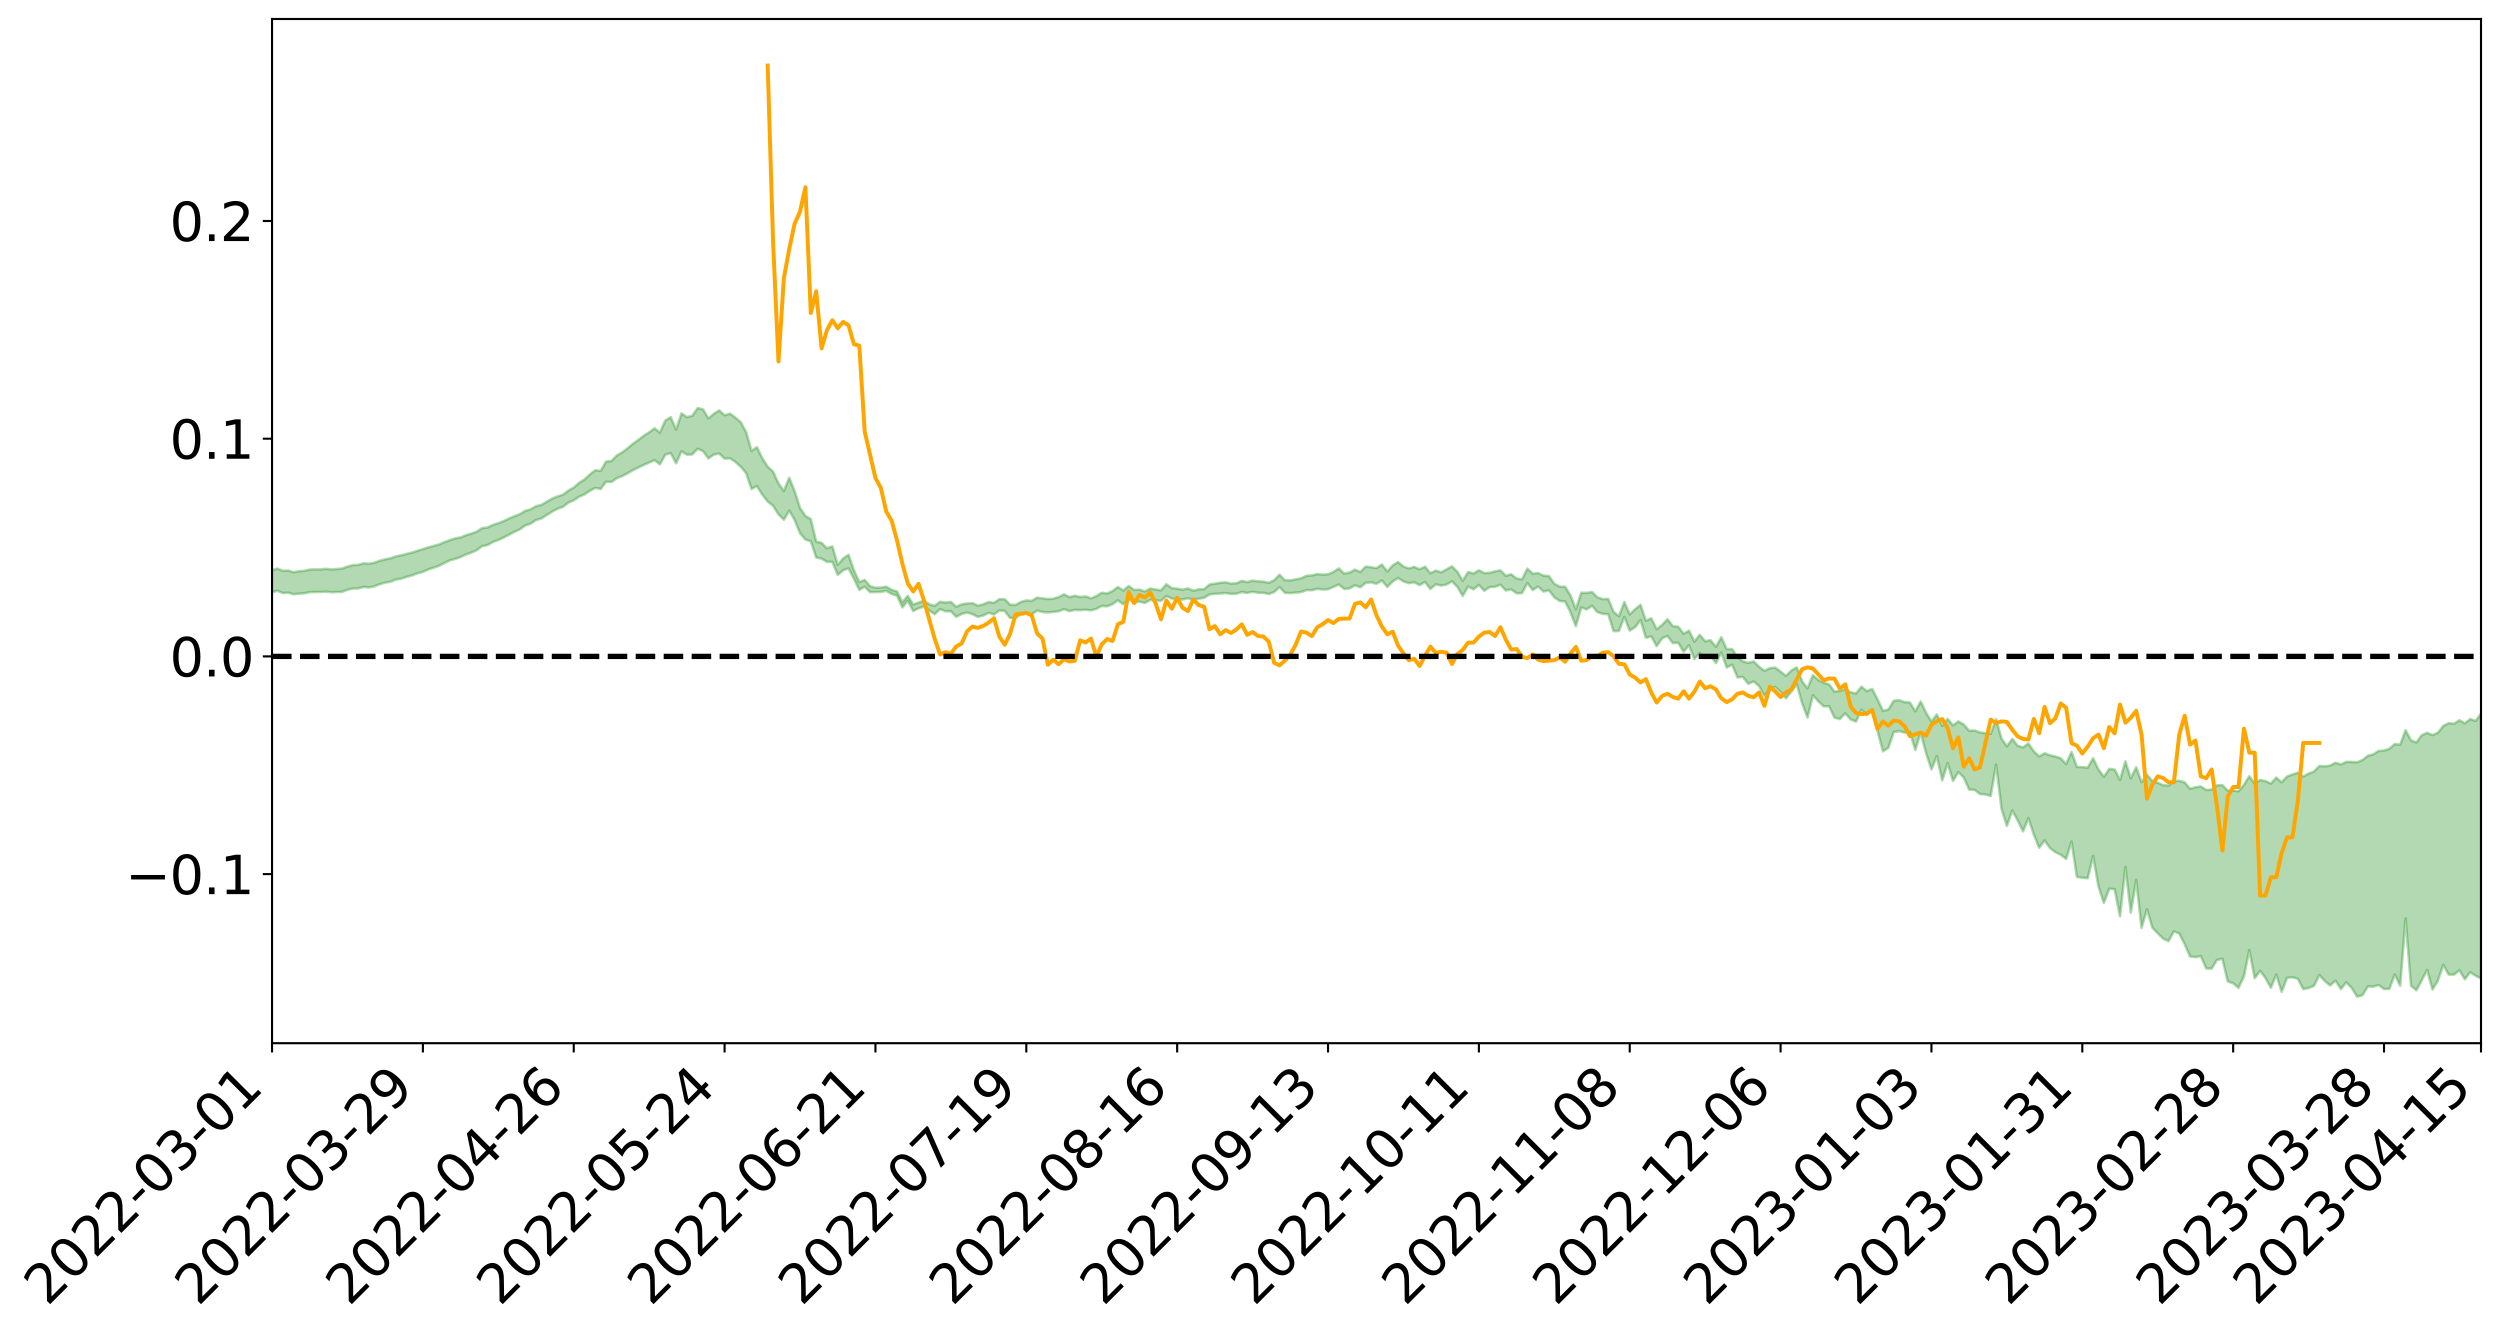 <?xml version="1.0" encoding="utf-8" standalone="no"?>
<!DOCTYPE svg PUBLIC "-//W3C//DTD SVG 1.1//EN"
  "http://www.w3.org/Graphics/SVG/1.1/DTD/svg11.dtd">
<svg xmlns:xlink="http://www.w3.org/1999/xlink" width="947.275pt" height="505.355pt" viewBox="0 0 947.275 505.355" xmlns="http://www.w3.org/2000/svg" version="1.1">
 <defs>
  <style type="text/css">*{stroke-linejoin: round; stroke-linecap: butt}</style>
 </defs>
 <g id="figure_1">
  <g id="patch_1">
   <path d="M 0 505.355 
L 947.275 505.355 
L 947.275 -0 
L 0 -0 
z
" style="fill: #ffffff"/>
  </g>
  <g id="axes_1">
   <g id="patch_2">
    <path d="M 103.075 395.28 
L 940.075 395.28 
L 940.075 7.2 
L 103.075 7.2 
z
" style="fill: #ffffff"/>
   </g>
   <g id="PolyCollection_1">
    <path d="M -393.001 248.666 
L -393.001 248.676 
L -390.959 248.621 
L -388.918 248.574 
L -386.876 248.513 
L -384.835 248.474 
L -382.793 248.429 
L -380.752 248.377 
L -378.711 248.327 
L -376.669 248.279 
L -374.628 248.238 
L -372.586 248.189 
L -370.545 248.139 
L -368.503 248.09 
L -366.462 248.029 
L -364.42 247.98 
L -362.379 247.921 
L -360.337 247.871 
L -358.296 247.803 
L -356.254 247.747 
L -354.213 247.694 
L -352.172 247.631 
L -350.13 247.569 
L -348.089 247.508 
L -346.047 247.435 
L -344.006 247.372 
L -341.964 247.297 
L -339.923 247.222 
L -337.881 247.138 
L -335.84 247.052 
L -333.798 246.968 
L -331.757 246.871 
L -329.715 246.761 
L -327.674 246.663 
L -325.632 246.552 
L -323.591 246.425 
L -321.55 246.307 
L -319.508 246.169 
L -317.467 246.028 
L -315.425 245.884 
L -313.384 245.731 
L -311.342 245.561 
L -309.301 245.381 
L -307.259 245.189 
L -305.218 245.005 
L -303.176 244.788 
L -301.135 244.583 
L -299.093 244.364 
L -297.052 244.144 
L -295.011 243.908 
L -292.969 243.651 
L -290.928 243.415 
L -288.886 243.151 
L -286.845 242.878 
L -284.803 242.611 
L -282.762 242.347 
L -280.72 242.06 
L -278.679 241.77 
L -276.637 241.481 
L -274.596 241.18 
L -272.554 240.875 
L -270.513 240.572 
L -268.472 240.257 
L -266.43 239.942 
L -264.389 239.633 
L -262.347 239.31 
L -260.306 238.964 
L -258.264 238.629 
L -256.223 238.295 
L -254.181 237.966 
L -252.14 237.624 
L -250.098 237.289 
L -248.057 236.949 
L -246.015 236.643 
L -243.974 236.28 
L -241.932 235.967 
L -239.891 235.623 
L -237.85 235.296 
L -235.808 234.951 
L -233.767 234.649 
L -231.725 234.299 
L -229.684 233.971 
L -227.642 233.662 
L -225.601 233.331 
L -223.559 233.019 
L -221.518 232.692 
L -219.476 232.358 
L -217.435 232.04 
L -215.393 231.731 
L -213.352 231.398 
L -211.311 231.077 
L -209.269 230.75 
L -207.228 230.433 
L -205.186 230.123 
L -203.145 229.804 
L -201.103 229.482 
L -199.062 229.193 
L -197.02 228.864 
L -194.979 228.549 
L -192.937 228.239 
L -190.896 227.929 
L -188.854 227.619 
L -186.813 227.305 
L -184.772 227.005 
L -182.73 226.693 
L -180.689 226.373 
L -178.647 226.049 
L -176.606 225.721 
L -174.564 225.415 
L -172.523 225.077 
L -170.481 224.716 
L -168.44 224.378 
L -166.398 224.021 
L -164.357 223.658 
L -162.315 223.275 
L -160.274 222.885 
L -158.232 222.523 
L -156.191 222.109 
L -154.15 221.716 
L -152.108 221.293 
L -150.067 220.905 
L -148.025 220.449 
L -145.984 220.001 
L -143.942 219.566 
L -141.901 219.124 
L -139.859 218.668 
L -137.818 218.191 
L -135.776 217.745 
L -133.735 217.233 
L -131.693 216.784 
L -129.652 216.257 
L -127.611 215.747 
L -125.569 215.249 
L -123.528 214.772 
L -121.486 214.214 
L -119.445 213.711 
L -117.403 213.07 
L -115.362 212.52 
L -113.32 212.007 
L -111.279 211.428 
L -109.237 210.834 
L -107.196 210.149 
L -105.154 209.508 
L -103.113 208.974 
L -101.072 208.125 
L -99.03 207.445 
L -96.989 206.751 
L -94.947 206.03 
L -92.906 205.209 
L -90.864 204.438 
L -88.823 203.858 
L -86.781 203.118 
L -84.74 201.897 
L -82.698 200.872 
L -80.657 200.118 
L -78.615 199.071 
L -76.574 198.204 
L -74.532 197.451 
L -72.491 196.303 
L -70.45 194.997 
L -68.408 194.107 
L -66.367 193.541 
L -64.325 192.451 
L -62.284 191.969 
L -60.242 191.353 
L -58.201 190.252 
L -56.159 190.358 
L -54.118 190.831 
L -52.076 191.813 
L -50.035 190.741 
L -47.993 192.905 
L -45.952 193.394 
L -43.911 190.503 
L -41.869 191.332 
L -39.828 192.621 
L -37.786 191.867 
L -35.745 191.714 
L -33.703 197.224 
L -31.662 205.048 
L -29.62 208.934 
L -27.579 200.422 
L -25.537 204.776 
L -23.496 210.479 
L -21.454 210.124 
L -19.413 221.742 
L -17.372 220.119 
L -15.33 216.523 
L -13.289 207.664 
L -11.247 215.933 
L -9.206 220.89 
L -7.164 218.769 
L -5.123 220.035 
L -3.081 224.708 
L -1.04 224.039 
L 1.002 219.938 
L 3.043 225 
L 5.085 225.968 
L 7.126 224.101 
L 9.168 227.296 
L 11.209 228.435 
L 13.25 228.071 
L 15.292 227.043 
L 17.333 228.062 
L 19.375 226.93 
L 21.416 226.979 
L 23.458 227.949 
L 25.499 226.954 
L 27.541 227.412 
L 29.582 227.404 
L 31.624 226.596 
L 33.665 226.847 
L 35.707 225.702 
L 37.748 225.747 
L 39.789 226.032 
L 41.831 226.03 
L 43.872 225.47 
L 45.914 224.99 
L 47.955 224.864 
L 49.997 224.344 
L 52.038 224.26 
L 54.08 224.166 
L 56.121 223.393 
L 58.163 223.774 
L 60.204 223.281 
L 62.246 223.087 
L 64.287 223.137 
L 66.328 222.675 
L 68.37 222.597 
L 70.411 222.827 
L 72.453 223.177 
L 74.494 222.431 
L 76.536 222.374 
L 78.577 222.191 
L 80.619 223.72 
L 82.66 223.876 
L 84.702 224.565 
L 86.743 223.348 
L 88.785 222.648 
L 90.826 223.054 
L 92.868 224.15 
L 94.909 224.482 
L 96.95 223.011 
L 98.992 224.584 
L 101.033 224.436 
L 103.075 224.415 
L 105.116 223.867 
L 107.158 224.707 
L 109.199 224.572 
L 111.241 225.169 
L 113.282 224.936 
L 115.324 224.814 
L 117.365 224.385 
L 119.407 224.328 
L 121.448 224.308 
L 123.489 224.183 
L 125.531 224.401 
L 127.572 224.336 
L 129.614 224.254 
L 131.655 223.495 
L 133.697 222.998 
L 135.738 222.968 
L 137.78 222.404 
L 139.821 222.586 
L 141.863 222.167 
L 143.904 221.375 
L 145.946 220.779 
L 147.987 220.428 
L 150.028 219.601 
L 152.07 219.255 
L 154.111 218.578 
L 156.153 218.031 
L 158.194 217.245 
L 160.236 216.669 
L 162.277 215.749 
L 164.319 215.114 
L 166.36 214.398 
L 168.402 213.31 
L 170.443 212.33 
L 172.485 211.775 
L 174.526 211.069 
L 176.568 210.081 
L 178.609 209.398 
L 180.65 208.47 
L 182.692 206.941 
L 184.733 206.546 
L 186.775 205.367 
L 188.816 204.595 
L 190.858 203.666 
L 192.899 202.603 
L 194.941 201.509 
L 196.982 200.562 
L 199.024 199.112 
L 201.065 198.416 
L 203.107 197.058 
L 205.148 196.446 
L 207.189 195.124 
L 209.231 193.867 
L 211.272 192.781 
L 213.314 192.037 
L 215.355 190.449 
L 217.397 189.564 
L 219.438 188.217 
L 221.48 187.305 
L 223.521 185.971 
L 225.563 184.877 
L 227.604 185.271 
L 229.646 182.535 
L 231.687 182.613 
L 233.728 181.182 
L 235.77 180.377 
L 237.811 179.317 
L 239.853 178.143 
L 241.894 177.128 
L 243.936 176.16 
L 245.977 175.271 
L 248.019 174.367 
L 250.06 175.939 
L 252.102 172.264 
L 254.143 171.702 
L 256.185 175.528 
L 258.226 171.024 
L 260.268 172.274 
L 262.309 172.179 
L 264.35 170.033 
L 266.392 170.943 
L 268.433 173.723 
L 270.475 172.251 
L 272.516 171.86 
L 274.558 173.793 
L 276.599 173.648 
L 278.641 175.008 
L 280.682 176.856 
L 282.724 179.296 
L 284.765 185.287 
L 286.807 184.185 
L 288.848 187.427 
L 290.889 190.018 
L 292.931 191.645 
L 294.972 194.917 
L 297.014 196.921 
L 299.055 193.485 
L 301.097 197.042 
L 303.138 202.033 
L 305.18 204.456 
L 307.221 205.088 
L 309.263 211.234 
L 311.304 211.665 
L 313.346 212.912 
L 315.387 212.896 
L 317.428 217.832 
L 319.47 216.088 
L 321.511 215.367 
L 323.553 219.24 
L 325.594 223.506 
L 327.636 222.316 
L 329.677 224.369 
L 331.719 224.355 
L 333.76 224.269 
L 335.802 223.892 
L 337.843 225.029 
L 339.885 225.707 
L 341.926 230.136 
L 343.968 227.667 
L 346.009 231.517 
L 348.05 230.501 
L 350.092 229.855 
L 352.133 231.371 
L 354.175 232.704 
L 356.216 230.796 
L 358.258 231.62 
L 360.299 231.618 
L 362.341 233.733 
L 364.382 232.63 
L 366.424 232.099 
L 368.465 232.714 
L 370.507 233.738 
L 372.548 233.241 
L 374.589 232.216 
L 376.631 232.831 
L 378.672 231.309 
L 380.714 231.521 
L 382.755 234.175 
L 384.797 234.123 
L 386.838 232.778 
L 388.88 232.519 
L 390.921 232.808 
L 392.963 231.379 
L 395.004 231.89 
L 397.046 232.045 
L 399.087 231.87 
L 401.128 231.62 
L 403.17 230.816 
L 405.211 231.571 
L 407.253 231.117 
L 409.294 231.183 
L 411.336 231.053 
L 413.377 231.263 
L 415.419 230.731 
L 417.46 229.601 
L 419.502 229.761 
L 421.543 228.941 
L 423.585 227.473 
L 425.626 228.966 
L 427.668 227.062 
L 429.709 228.155 
L 431.75 227.986 
L 433.792 228.474 
L 435.833 227.333 
L 437.875 227.491 
L 439.916 227.672 
L 441.958 225.864 
L 443.999 226.817 
L 446.041 226.898 
L 448.082 227.195 
L 450.124 226.682 
L 452.165 227.295 
L 454.207 226.842 
L 456.248 226.513 
L 458.289 225.263 
L 460.331 225 
L 462.372 224.885 
L 464.414 224.716 
L 466.455 225.039 
L 468.497 224.964 
L 470.538 224.321 
L 472.58 224.667 
L 474.621 224.217 
L 476.663 224.591 
L 478.704 224.626 
L 480.746 225.075 
L 482.787 224.343 
L 484.828 222.475 
L 486.87 224.63 
L 488.911 224.742 
L 490.953 224.543 
L 492.994 224.362 
L 495.036 223.596 
L 497.077 223.654 
L 499.119 223.129 
L 501.16 223.377 
L 503.202 223.287 
L 505.243 222.406 
L 507.285 221.477 
L 509.326 223.178 
L 511.368 222.939 
L 513.409 221.777 
L 515.45 222.52 
L 517.492 220.855 
L 519.533 220.664 
L 521.575 221.207 
L 523.616 219.951 
L 525.658 222.378 
L 527.699 220.318 
L 529.741 219.014 
L 531.782 220.313 
L 533.824 220.968 
L 535.865 220.648 
L 537.907 221.715 
L 539.948 220.55 
L 541.989 223.17 
L 544.031 221.409 
L 546.072 221.873 
L 548.114 221.494 
L 550.155 220.26 
L 552.197 222.349 
L 554.238 225.805 
L 556.28 222.259 
L 558.321 223.319 
L 560.363 221.65 
L 562.404 223.851 
L 564.446 222.48 
L 566.487 222.33 
L 568.528 221.557 
L 570.57 223.742 
L 572.611 223.332 
L 574.653 224.809 
L 576.694 224.764 
L 578.736 220.962 
L 580.777 223.568 
L 582.819 222.242 
L 584.86 224.152 
L 586.902 223.681 
L 588.943 226.311 
L 590.985 227.722 
L 593.026 227.913 
L 595.068 231.926 
L 597.109 237.26 
L 599.15 230.148 
L 601.192 230.908 
L 603.233 229.532 
L 605.275 231.952 
L 607.316 232.613 
L 609.358 232.698 
L 611.399 239.145 
L 613.441 239.048 
L 615.482 233.78 
L 617.524 238.927 
L 619.565 237.65 
L 621.607 234.961 
L 623.648 241.633 
L 625.689 241.142 
L 627.731 244.834 
L 629.772 241.869 
L 631.814 240.978 
L 633.855 243.672 
L 635.897 243.55 
L 637.938 246.959 
L 639.98 244.522 
L 642.021 249.693 
L 644.063 247.413 
L 646.104 249.356 
L 648.146 248.609 
L 650.187 251.225 
L 652.228 247.234 
L 654.27 252.922 
L 656.311 251.884 
L 658.353 256.661 
L 660.394 256.507 
L 662.436 259.118 
L 664.477 258.196 
L 666.519 259.938 
L 668.56 263.724 
L 670.602 261.018 
L 672.643 260.29 
L 674.685 262.184 
L 676.726 264.564 
L 678.768 262.059 
L 680.809 259.209 
L 682.85 266.443 
L 684.892 271.859 
L 686.933 263.42 
L 688.975 265.734 
L 691.016 267.66 
L 693.058 267.616 
L 695.099 271.927 
L 697.141 272.444 
L 699.182 270.299 
L 701.224 272.593 
L 703.265 273.413 
L 705.307 268.957 
L 707.348 270.854 
L 709.389 269.057 
L 711.431 277.003 
L 713.472 284.662 
L 715.514 283.384 
L 717.555 277.389 
L 719.597 277.017 
L 721.638 277.602 
L 723.68 277.376 
L 725.721 284.165 
L 727.763 277.609 
L 729.804 285.336 
L 731.846 291.549 
L 733.887 286.488 
L 735.928 295.707 
L 737.97 289.162 
L 740.011 295.886 
L 742.053 292.571 
L 744.094 294.579 
L 746.136 299.19 
L 748.177 299.266 
L 750.219 300.874 
L 752.26 301.017 
L 754.302 301.592 
L 756.343 289.741 
L 758.385 306.395 
L 760.426 312.913 
L 762.468 307.159 
L 764.509 310.832 
L 766.55 314.982 
L 768.592 310.007 
L 770.633 316.249 
L 772.675 321.213 
L 774.716 318.483 
L 776.758 321.344 
L 778.799 322.881 
L 780.841 323.868 
L 782.882 325.453 
L 784.924 318.88 
L 786.965 332.281 
L 789.007 332.595 
L 791.048 332.769 
L 793.089 324.391 
L 795.131 335.884 
L 797.172 342.116 
L 799.214 336.758 
L 801.255 336.932 
L 803.297 347.24 
L 805.338 328.523 
L 807.38 345.798 
L 809.421 333.477 
L 811.463 351.611 
L 813.504 344.536 
L 815.546 351.522 
L 817.587 353.629 
L 819.628 355.654 
L 821.67 356.607 
L 823.711 352.921 
L 825.753 353.728 
L 827.794 357.759 
L 829.836 362.396 
L 831.877 362.679 
L 833.919 362.28 
L 835.96 366.964 
L 838.002 367.005 
L 840.043 363.724 
L 842.085 363.318 
L 844.126 371.856 
L 846.168 372.564 
L 848.209 374.291 
L 850.25 369.978 
L 852.292 359.973 
L 854.333 370.66 
L 856.375 367.872 
L 858.416 370.598 
L 860.458 374.285 
L 862.499 369.305 
L 864.541 375.835 
L 866.582 370.496 
L 868.624 370.31 
L 870.665 370.875 
L 872.707 374.783 
L 874.748 374.373 
L 876.789 373.563 
L 878.831 369.447 
L 880.872 371.714 
L 882.914 373.408 
L 884.955 371.595 
L 886.997 374.763 
L 889.038 372.235 
L 891.08 374.306 
L 893.121 377.64 
L 895.163 377.111 
L 897.204 373.777 
L 899.246 373.86 
L 901.287 373.245 
L 903.328 374.758 
L 905.37 374.698 
L 907.411 369.241 
L 909.453 373.522 
L 911.494 348.028 
L 913.536 373.511 
L 915.577 375.209 
L 917.619 371.445 
L 919.66 367.533 
L 921.702 374.949 
L 923.743 371.548 
L 925.785 365.635 
L 927.826 369.276 
L 929.868 369.294 
L 931.909 367.629 
L 933.95 371.077 
L 935.992 368.375 
L 938.033 369.747 
L 940.075 370.717 
L 940.075 270.365 
L 940.075 270.365 
L 938.033 273.177 
L 935.992 272.438 
L 933.95 274.106 
L 931.909 272.911 
L 929.868 274.223 
L 927.826 274.039 
L 925.785 275.078 
L 923.743 277.655 
L 921.702 278.513 
L 919.66 277.677 
L 917.619 278.574 
L 915.577 281.356 
L 913.536 280.497 
L 911.494 276.679 
L 909.453 282.162 
L 907.411 281.924 
L 905.37 283.7 
L 903.328 284.387 
L 901.287 284.534 
L 899.246 285.836 
L 897.204 286.387 
L 895.163 287.991 
L 893.121 288.822 
L 891.08 288.711 
L 889.038 288.662 
L 886.997 289.667 
L 884.955 289.011 
L 882.914 290.084 
L 880.872 290.391 
L 878.831 290.235 
L 876.789 292.331 
L 874.748 293.128 
L 872.707 294.247 
L 870.665 292.798 
L 868.624 293.462 
L 866.582 294.239 
L 864.541 296.413 
L 862.499 294.629 
L 860.458 296.899 
L 858.416 295.974 
L 856.375 295.538 
L 854.333 296.955 
L 852.292 294.127 
L 850.25 297.423 
L 848.209 299.783 
L 846.168 299.581 
L 844.126 299.594 
L 842.085 297.506 
L 840.043 297.583 
L 838.002 299.152 
L 835.96 299.332 
L 833.919 298.002 
L 831.877 298.323 
L 829.836 298.896 
L 827.794 296.477 
L 825.753 295.85 
L 823.711 295.976 
L 821.67 297.675 
L 819.628 297.512 
L 817.587 296.581 
L 815.546 295.931 
L 813.504 293.567 
L 811.463 296.367 
L 809.421 290.736 
L 807.38 294.93 
L 805.338 288.471 
L 803.297 295.525 
L 801.255 291.603 
L 799.214 291.345 
L 797.172 294.337 
L 795.131 291.573 
L 793.089 287.299 
L 791.048 290.874 
L 789.007 290.672 
L 786.965 290.607 
L 784.924 284.949 
L 782.882 289.53 
L 780.841 287.346 
L 778.799 286.645 
L 776.758 286.208 
L 774.716 285.431 
L 772.675 286.626 
L 770.633 284.678 
L 768.592 281.725 
L 766.55 283.177 
L 764.509 282.586 
L 762.468 279.986 
L 760.426 282.809 
L 758.385 279.831 
L 756.343 272.549 
L 754.302 278.051 
L 752.26 277.799 
L 750.219 277.54 
L 748.177 276.785 
L 746.136 276.884 
L 744.094 274.561 
L 742.053 273.35 
L 740.011 274.831 
L 737.97 272.414 
L 735.928 275.03 
L 733.887 270.707 
L 731.846 273.424 
L 729.804 270.037 
L 727.763 265.794 
L 725.721 269.535 
L 723.68 266.179 
L 721.638 266.047 
L 719.597 265.318 
L 717.555 265.557 
L 715.514 268.845 
L 713.472 269.342 
L 711.431 265.019 
L 709.389 261.064 
L 707.348 261.843 
L 705.307 260.179 
L 703.265 262.766 
L 701.224 262.297 
L 699.182 261.059 
L 697.141 261.821 
L 695.099 262.035 
L 693.058 259.332 
L 691.016 258.682 
L 688.975 257.662 
L 686.933 255.819 
L 684.892 260.807 
L 682.85 258.192 
L 680.809 252.905 
L 678.768 254.071 
L 676.726 256.097 
L 674.685 254.494 
L 672.643 252.966 
L 670.602 253.16 
L 668.56 254.215 
L 666.519 252.634 
L 664.477 250.618 
L 662.436 251.158 
L 660.394 250.597 
L 658.353 249.081 
L 656.311 245.946 
L 654.27 245.98 
L 652.228 241.463 
L 650.187 245.085 
L 648.146 242.598 
L 646.104 242.973 
L 644.063 240.529 
L 642.021 243.13 
L 639.98 238.972 
L 637.938 240.133 
L 635.897 237.477 
L 633.855 237.246 
L 631.814 234.642 
L 629.772 236.795 
L 627.731 238.407 
L 625.689 234.299 
L 623.648 235.183 
L 621.607 229.195 
L 619.565 230.833 
L 617.524 232.809 
L 615.482 228.127 
L 613.441 233.488 
L 611.399 231.853 
L 609.358 226.921 
L 607.316 227.035 
L 605.275 226.345 
L 603.233 224.313 
L 601.192 224.66 
L 599.15 224.585 
L 597.109 230.886 
L 595.068 225.616 
L 593.026 222.341 
L 590.985 222.289 
L 588.943 221.181 
L 586.902 218.28 
L 584.86 218.119 
L 582.819 217.151 
L 580.777 217.399 
L 578.736 215.468 
L 576.694 219.535 
L 574.653 219.191 
L 572.611 217.618 
L 570.57 218.178 
L 568.528 216.118 
L 566.487 216.495 
L 564.446 217.064 
L 562.404 217.145 
L 560.363 216.078 
L 558.321 217.306 
L 556.28 216.763 
L 554.238 220.077 
L 552.197 216.663 
L 550.155 214.601 
L 548.114 215.734 
L 546.072 216.855 
L 544.031 216.202 
L 541.989 217.227 
L 539.948 214.716 
L 537.907 215.705 
L 535.865 214.801 
L 533.824 215.393 
L 531.782 214.67 
L 529.741 212.985 
L 527.699 214.238 
L 525.658 216.546 
L 523.616 213.897 
L 521.575 215.292 
L 519.533 214.931 
L 517.492 214.689 
L 515.45 216.723 
L 513.409 215.852 
L 511.368 216.975 
L 509.326 217.327 
L 507.285 215.396 
L 505.243 216.719 
L 503.202 217.622 
L 501.16 217.732 
L 499.119 217.55 
L 497.077 218.038 
L 495.036 218.183 
L 492.994 219.133 
L 490.953 219.54 
L 488.911 219.919 
L 486.87 219.85 
L 484.828 217.761 
L 482.787 219.855 
L 480.746 220.842 
L 478.704 220.408 
L 476.663 220.282 
L 474.621 219.995 
L 472.58 220.577 
L 470.538 220.11 
L 468.497 221.003 
L 466.455 221.139 
L 464.414 220.648 
L 462.372 220.839 
L 460.331 221.162 
L 458.289 221.503 
L 456.248 223.22 
L 454.207 223.328 
L 452.165 223.845 
L 450.124 222.936 
L 448.082 223.432 
L 446.041 223.052 
L 443.999 222.859 
L 441.958 221.386 
L 439.916 223.662 
L 437.875 223.381 
L 435.833 223.011 
L 433.792 224.107 
L 431.75 223.429 
L 429.709 223.513 
L 427.668 222.04 
L 425.626 223.74 
L 423.585 222.416 
L 421.543 223.964 
L 419.502 224.862 
L 417.46 224.614 
L 415.419 225.885 
L 413.377 226.724 
L 411.336 225.988 
L 409.294 226.2 
L 407.253 225.74 
L 405.211 226.272 
L 403.17 225.203 
L 401.128 226.261 
L 399.087 226.869 
L 397.046 226.959 
L 395.004 226.738 
L 392.963 226.452 
L 390.921 227.692 
L 388.88 227.511 
L 386.838 228.081 
L 384.797 229.202 
L 382.755 229.166 
L 380.714 227.066 
L 378.672 227.024 
L 376.631 228.414 
L 374.589 228.144 
L 372.548 228.992 
L 370.507 229.476 
L 368.465 228.533 
L 366.424 228.678 
L 364.382 229.002 
L 362.341 229.913 
L 360.299 228.075 
L 358.258 228.346 
L 356.216 228.003 
L 354.175 229.542 
L 352.133 228.998 
L 350.092 227.641 
L 348.05 228.33 
L 346.009 229.062 
L 343.968 225.75 
L 341.926 228.196 
L 339.885 224.104 
L 337.843 223.496 
L 335.802 222.296 
L 333.76 222.655 
L 331.719 222.683 
L 329.677 222.105 
L 327.636 219.741 
L 325.594 220.558 
L 323.553 216.076 
L 321.511 210.21 
L 319.47 211.631 
L 317.428 214.054 
L 315.387 207.052 
L 313.346 207.73 
L 311.304 205.71 
L 309.263 205.185 
L 307.221 196.722 
L 305.18 195.499 
L 303.138 192.502 
L 301.097 186.119 
L 299.055 181.013 
L 297.014 186.028 
L 294.972 183.163 
L 292.931 178.717 
L 290.889 176.828 
L 288.848 173.642 
L 286.807 169.422 
L 284.765 170.874 
L 282.724 163.78 
L 280.682 159.994 
L 278.641 158.23 
L 276.599 156.741 
L 274.558 157.339 
L 272.516 155.509 
L 270.475 156.799 
L 268.433 158.542 
L 266.392 155.121 
L 264.35 154.628 
L 262.309 157.547 
L 260.268 158.044 
L 258.226 156.627 
L 256.185 162.794 
L 254.143 158.064 
L 252.102 159.335 
L 250.06 163.942 
L 248.019 162.3 
L 245.977 163.8 
L 243.936 165.103 
L 241.894 166.679 
L 239.853 168.151 
L 237.811 169.851 
L 235.77 171.392 
L 233.728 172.578 
L 231.687 174.67 
L 229.646 174.886 
L 227.604 178.433 
L 225.563 178.197 
L 223.521 179.765 
L 221.48 181.656 
L 219.438 182.957 
L 217.397 184.742 
L 215.355 185.893 
L 213.314 187.458 
L 211.272 188.061 
L 209.231 188.946 
L 207.189 190.103 
L 205.148 191.305 
L 203.107 191.81 
L 201.065 192.968 
L 199.024 193.578 
L 196.982 194.802 
L 194.941 195.632 
L 192.899 196.464 
L 190.858 197.451 
L 188.816 198.274 
L 186.775 198.899 
L 184.733 199.872 
L 182.692 200.11 
L 180.65 201.447 
L 178.609 202.192 
L 176.568 202.793 
L 174.526 203.646 
L 172.485 203.979 
L 170.443 204.687 
L 168.402 205.428 
L 166.36 206.301 
L 164.319 206.861 
L 162.277 207.415 
L 160.236 208.066 
L 158.194 208.685 
L 156.153 209.389 
L 154.111 209.866 
L 152.07 210.432 
L 150.028 210.817 
L 147.987 211.537 
L 145.946 211.936 
L 143.904 212.455 
L 141.863 213.212 
L 139.821 213.611 
L 137.78 213.444 
L 135.738 214.027 
L 133.697 214.136 
L 131.655 214.697 
L 129.614 215.416 
L 127.572 215.608 
L 125.531 215.779 
L 123.489 215.538 
L 121.448 215.763 
L 119.407 215.772 
L 117.365 215.816 
L 115.324 216.297 
L 113.282 216.456 
L 111.241 216.826 
L 109.199 216.171 
L 107.158 216.272 
L 105.116 215.43 
L 103.075 216.106 
L 101.033 216.01 
L 98.992 216.456 
L 96.95 214.814 
L 94.909 216.347 
L 92.868 216.012 
L 90.826 214.838 
L 88.785 214.42 
L 86.743 215.154 
L 84.702 216.54 
L 82.66 215.782 
L 80.619 215.611 
L 78.577 213.928 
L 76.536 213.802 
L 74.494 214.147 
L 72.453 215.002 
L 70.411 214.6 
L 68.37 214.322 
L 66.328 214.403 
L 64.287 214.922 
L 62.246 214.727 
L 60.204 215.045 
L 58.163 215.615 
L 56.121 215.141 
L 54.08 216.001 
L 52.038 216.108 
L 49.997 216.191 
L 47.955 216.733 
L 45.914 216.855 
L 43.872 217.466 
L 41.831 218.137 
L 39.789 218.138 
L 37.748 217.855 
L 35.707 217.654 
L 33.665 219.101 
L 31.624 218.85 
L 29.582 219.825 
L 27.541 219.844 
L 25.499 219.475 
L 23.458 220.443 
L 21.416 219.557 
L 19.375 219.611 
L 17.333 220.842 
L 15.292 219.971 
L 13.25 221.132 
L 11.209 221.51 
L 9.168 220.544 
L 7.126 217.453 
L 5.085 219.44 
L 3.043 218.497 
L 1.002 213.893 
L -1.04 217.821 
L -3.081 218.629 
L -5.123 214.368 
L -7.164 213.198 
L -9.206 215.478 
L -11.247 210.851 
L -13.289 202.379 
L -15.33 211.666 
L -17.372 215.178 
L -19.413 216.915 
L -21.454 205.488 
L -23.496 205.96 
L -25.537 200.195 
L -27.579 195.725 
L -29.62 204.726 
L -31.662 200.84 
L -33.703 192.82 
L -35.745 187.2 
L -37.786 187.527 
L -39.828 188.471 
L -41.869 187.261 
L -43.911 186.539 
L -45.952 189.709 
L -47.993 189.308 
L -50.035 187.207 
L -52.076 188.455 
L -54.118 187.561 
L -56.159 187.202 
L -58.201 187.255 
L -60.242 188.484 
L -62.284 189.204 
L -64.325 189.612 
L -66.367 190.675 
L -68.408 191.155 
L -70.45 192.005 
L -72.491 193.368 
L -74.532 194.435 
L -76.574 195.157 
L -78.615 195.965 
L -80.657 197.037 
L -82.698 197.709 
L -84.74 198.739 
L -86.781 199.984 
L -88.823 200.724 
L -90.864 201.218 
L -92.906 201.983 
L -94.947 202.77 
L -96.989 203.493 
L -99.03 204.185 
L -101.072 204.852 
L -103.113 205.77 
L -105.154 206.244 
L -107.196 206.905 
L -109.237 207.598 
L -111.279 208.19 
L -113.32 208.776 
L -115.362 209.266 
L -117.403 209.799 
L -119.445 210.509 
L -121.486 211.005 
L -123.528 211.586 
L -125.569 212.051 
L -127.611 212.566 
L -129.652 213.095 
L -131.693 213.631 
L -133.735 214.081 
L -135.776 214.614 
L -137.818 215.083 
L -139.859 215.585 
L -141.901 216.052 
L -143.942 216.535 
L -145.984 216.98 
L -148.025 217.447 
L -150.067 217.95 
L -152.108 218.333 
L -154.15 218.814 
L -156.191 219.227 
L -158.232 219.708 
L -160.274 220.058 
L -162.315 220.504 
L -164.357 220.93 
L -166.398 221.335 
L -168.44 221.747 
L -170.481 222.129 
L -172.523 222.574 
L -174.564 222.974 
L -176.606 223.303 
L -178.647 223.695 
L -180.689 224.085 
L -182.73 224.474 
L -184.772 224.848 
L -186.813 225.197 
L -188.854 225.581 
L -190.896 225.957 
L -192.937 226.335 
L -194.979 226.711 
L -197.02 227.098 
L -199.062 227.499 
L -201.103 227.844 
L -203.145 228.239 
L -205.186 228.627 
L -207.228 228.998 
L -209.269 229.382 
L -211.311 229.773 
L -213.352 230.152 
L -215.393 230.55 
L -217.435 230.911 
L -219.476 231.281 
L -221.518 231.672 
L -223.559 232.049 
L -225.601 232.406 
L -227.642 232.785 
L -229.684 233.129 
L -231.725 233.497 
L -233.767 233.89 
L -235.808 234.226 
L -237.85 234.603 
L -239.891 234.959 
L -241.932 235.332 
L -243.974 235.669 
L -246.015 236.065 
L -248.057 236.39 
L -250.098 236.756 
L -252.14 237.114 
L -254.181 237.482 
L -256.223 237.83 
L -258.264 238.186 
L -260.306 238.543 
L -262.347 238.912 
L -264.389 239.249 
L -266.43 239.561 
L -268.472 239.88 
L -270.513 240.201 
L -272.554 240.512 
L -274.596 240.827 
L -276.637 241.14 
L -278.679 241.438 
L -280.72 241.74 
L -282.762 242.041 
L -284.803 242.314 
L -286.845 242.592 
L -288.886 242.883 
L -290.928 243.159 
L -292.969 243.405 
L -295.011 243.677 
L -297.052 243.926 
L -299.093 244.155 
L -301.135 244.384 
L -303.176 244.598 
L -305.218 244.83 
L -307.259 245.021 
L -309.301 245.224 
L -311.342 245.415 
L -313.384 245.591 
L -315.425 245.752 
L -317.467 245.898 
L -319.508 246.044 
L -321.55 246.188 
L -323.591 246.307 
L -325.632 246.441 
L -327.674 246.554 
L -329.715 246.651 
L -331.757 246.766 
L -333.798 246.866 
L -335.84 246.948 
L -337.881 247.037 
L -339.923 247.124 
L -341.964 247.2 
L -344.006 247.277 
L -346.047 247.339 
L -348.089 247.416 
L -350.13 247.477 
L -352.172 247.541 
L -354.213 247.608 
L -356.254 247.662 
L -358.296 247.72 
L -360.337 247.797 
L -362.379 247.85 
L -364.42 247.916 
L -366.462 247.969 
L -368.503 248.038 
L -370.545 248.094 
L -372.586 248.152 
L -374.628 248.203 
L -376.669 248.25 
L -378.711 248.303 
L -380.752 248.362 
L -382.793 248.419 
L -384.835 248.468 
L -386.876 248.507 
L -388.918 248.564 
L -390.959 248.61 
L -393.001 248.666 
z
" clip-path="url(#pb5d6b5ab52)" style="fill: #008000; fill-opacity: 0.3; stroke: #008000; stroke-opacity: 0.3"/>
   </g>
   <g id="matplotlib.axis_1">
    <g id="xtick_1">
     <g id="line2d_1">
      <defs>
       <path id="mc8b4941c41" d="M 0 0 
L 0 3.5 
" style="stroke: #000000; stroke-width: 0.8"/>
      </defs>
      <g>
       <use xlink:href="#mc8b4941c41" x="103.075" y="395.28" style="stroke: #000000; stroke-width: 0.8"/>
      </g>
     </g>
     <g id="text_1">
      <!-- 2022-03-01 -->
      <g transform="translate(17.946 495.214) rotate(-45) scale(0.2 -0.2)">
       <defs>
        <path id="DejaVuSans-32" d="M 1228 531 
L 3431 531 
L 3431 0 
L 469 0 
L 469 531 
Q 828 903 1448 1529 
Q 2069 2156 2228 2338 
Q 2531 2678 2651 2914 
Q 2772 3150 2772 3378 
Q 2772 3750 2511 3984 
Q 2250 4219 1831 4219 
Q 1534 4219 1204 4116 
Q 875 4013 500 3803 
L 500 4441 
Q 881 4594 1212 4672 
Q 1544 4750 1819 4750 
Q 2544 4750 2975 4387 
Q 3406 4025 3406 3419 
Q 3406 3131 3298 2873 
Q 3191 2616 2906 2266 
Q 2828 2175 2409 1742 
Q 1991 1309 1228 531 
z
" transform="scale(0.016)"/>
        <path id="DejaVuSans-30" d="M 2034 4250 
Q 1547 4250 1301 3770 
Q 1056 3291 1056 2328 
Q 1056 1369 1301 889 
Q 1547 409 2034 409 
Q 2525 409 2770 889 
Q 3016 1369 3016 2328 
Q 3016 3291 2770 3770 
Q 2525 4250 2034 4250 
z
M 2034 4750 
Q 2819 4750 3233 4129 
Q 3647 3509 3647 2328 
Q 3647 1150 3233 529 
Q 2819 -91 2034 -91 
Q 1250 -91 836 529 
Q 422 1150 422 2328 
Q 422 3509 836 4129 
Q 1250 4750 2034 4750 
z
" transform="scale(0.016)"/>
        <path id="DejaVuSans-2d" d="M 313 2009 
L 1997 2009 
L 1997 1497 
L 313 1497 
L 313 2009 
z
" transform="scale(0.016)"/>
        <path id="DejaVuSans-33" d="M 2597 2516 
Q 3050 2419 3304 2112 
Q 3559 1806 3559 1356 
Q 3559 666 3084 287 
Q 2609 -91 1734 -91 
Q 1441 -91 1130 -33 
Q 819 25 488 141 
L 488 750 
Q 750 597 1062 519 
Q 1375 441 1716 441 
Q 2309 441 2620 675 
Q 2931 909 2931 1356 
Q 2931 1769 2642 2001 
Q 2353 2234 1838 2234 
L 1294 2234 
L 1294 2753 
L 1863 2753 
Q 2328 2753 2575 2939 
Q 2822 3125 2822 3475 
Q 2822 3834 2567 4026 
Q 2313 4219 1838 4219 
Q 1578 4219 1281 4162 
Q 984 4106 628 3988 
L 628 4550 
Q 988 4650 1302 4700 
Q 1616 4750 1894 4750 
Q 2613 4750 3031 4423 
Q 3450 4097 3450 3541 
Q 3450 3153 3228 2886 
Q 3006 2619 2597 2516 
z
" transform="scale(0.016)"/>
        <path id="DejaVuSans-31" d="M 794 531 
L 1825 531 
L 1825 4091 
L 703 3866 
L 703 4441 
L 1819 4666 
L 2450 4666 
L 2450 531 
L 3481 531 
L 3481 0 
L 794 0 
L 794 531 
z
" transform="scale(0.016)"/>
       </defs>
       <use xlink:href="#DejaVuSans-32"/>
       <use xlink:href="#DejaVuSans-30" x="63.623"/>
       <use xlink:href="#DejaVuSans-32" x="127.246"/>
       <use xlink:href="#DejaVuSans-32" x="190.869"/>
       <use xlink:href="#DejaVuSans-2d" x="254.492"/>
       <use xlink:href="#DejaVuSans-30" x="290.576"/>
       <use xlink:href="#DejaVuSans-33" x="354.199"/>
       <use xlink:href="#DejaVuSans-2d" x="417.822"/>
       <use xlink:href="#DejaVuSans-30" x="453.906"/>
       <use xlink:href="#DejaVuSans-31" x="517.529"/>
      </g>
     </g>
    </g>
    <g id="xtick_2">
     <g id="line2d_2">
      <g>
       <use xlink:href="#mc8b4941c41" x="160.236" y="395.28" style="stroke: #000000; stroke-width: 0.8"/>
      </g>
     </g>
     <g id="text_2">
      <!-- 2022-03-29 -->
      <g transform="translate(75.107 495.214) rotate(-45) scale(0.2 -0.2)">
       <defs>
        <path id="DejaVuSans-39" d="M 703 97 
L 703 672 
Q 941 559 1184 500 
Q 1428 441 1663 441 
Q 2288 441 2617 861 
Q 2947 1281 2994 2138 
Q 2813 1869 2534 1725 
Q 2256 1581 1919 1581 
Q 1219 1581 811 2004 
Q 403 2428 403 3163 
Q 403 3881 828 4315 
Q 1253 4750 1959 4750 
Q 2769 4750 3195 4129 
Q 3622 3509 3622 2328 
Q 3622 1225 3098 567 
Q 2575 -91 1691 -91 
Q 1453 -91 1209 -44 
Q 966 3 703 97 
z
M 1959 2075 
Q 2384 2075 2632 2365 
Q 2881 2656 2881 3163 
Q 2881 3666 2632 3958 
Q 2384 4250 1959 4250 
Q 1534 4250 1286 3958 
Q 1038 3666 1038 3163 
Q 1038 2656 1286 2365 
Q 1534 2075 1959 2075 
z
" transform="scale(0.016)"/>
       </defs>
       <use xlink:href="#DejaVuSans-32"/>
       <use xlink:href="#DejaVuSans-30" x="63.623"/>
       <use xlink:href="#DejaVuSans-32" x="127.246"/>
       <use xlink:href="#DejaVuSans-32" x="190.869"/>
       <use xlink:href="#DejaVuSans-2d" x="254.492"/>
       <use xlink:href="#DejaVuSans-30" x="290.576"/>
       <use xlink:href="#DejaVuSans-33" x="354.199"/>
       <use xlink:href="#DejaVuSans-2d" x="417.822"/>
       <use xlink:href="#DejaVuSans-32" x="453.906"/>
       <use xlink:href="#DejaVuSans-39" x="517.529"/>
      </g>
     </g>
    </g>
    <g id="xtick_3">
     <g id="line2d_3">
      <g>
       <use xlink:href="#mc8b4941c41" x="217.397" y="395.28" style="stroke: #000000; stroke-width: 0.8"/>
      </g>
     </g>
     <g id="text_3">
      <!-- 2022-04-26 -->
      <g transform="translate(132.268 495.214) rotate(-45) scale(0.2 -0.2)">
       <defs>
        <path id="DejaVuSans-34" d="M 2419 4116 
L 825 1625 
L 2419 1625 
L 2419 4116 
z
M 2253 4666 
L 3047 4666 
L 3047 1625 
L 3713 1625 
L 3713 1100 
L 3047 1100 
L 3047 0 
L 2419 0 
L 2419 1100 
L 313 1100 
L 313 1709 
L 2253 4666 
z
" transform="scale(0.016)"/>
        <path id="DejaVuSans-36" d="M 2113 2584 
Q 1688 2584 1439 2293 
Q 1191 2003 1191 1497 
Q 1191 994 1439 701 
Q 1688 409 2113 409 
Q 2538 409 2786 701 
Q 3034 994 3034 1497 
Q 3034 2003 2786 2293 
Q 2538 2584 2113 2584 
z
M 3366 4563 
L 3366 3988 
Q 3128 4100 2886 4159 
Q 2644 4219 2406 4219 
Q 1781 4219 1451 3797 
Q 1122 3375 1075 2522 
Q 1259 2794 1537 2939 
Q 1816 3084 2150 3084 
Q 2853 3084 3261 2657 
Q 3669 2231 3669 1497 
Q 3669 778 3244 343 
Q 2819 -91 2113 -91 
Q 1303 -91 875 529 
Q 447 1150 447 2328 
Q 447 3434 972 4092 
Q 1497 4750 2381 4750 
Q 2619 4750 2861 4703 
Q 3103 4656 3366 4563 
z
" transform="scale(0.016)"/>
       </defs>
       <use xlink:href="#DejaVuSans-32"/>
       <use xlink:href="#DejaVuSans-30" x="63.623"/>
       <use xlink:href="#DejaVuSans-32" x="127.246"/>
       <use xlink:href="#DejaVuSans-32" x="190.869"/>
       <use xlink:href="#DejaVuSans-2d" x="254.492"/>
       <use xlink:href="#DejaVuSans-30" x="290.576"/>
       <use xlink:href="#DejaVuSans-34" x="354.199"/>
       <use xlink:href="#DejaVuSans-2d" x="417.822"/>
       <use xlink:href="#DejaVuSans-32" x="453.906"/>
       <use xlink:href="#DejaVuSans-36" x="517.529"/>
      </g>
     </g>
    </g>
    <g id="xtick_4">
     <g id="line2d_4">
      <g>
       <use xlink:href="#mc8b4941c41" x="274.558" y="395.28" style="stroke: #000000; stroke-width: 0.8"/>
      </g>
     </g>
     <g id="text_4">
      <!-- 2022-05-24 -->
      <g transform="translate(189.429 495.214) rotate(-45) scale(0.2 -0.2)">
       <defs>
        <path id="DejaVuSans-35" d="M 691 4666 
L 3169 4666 
L 3169 4134 
L 1269 4134 
L 1269 2991 
Q 1406 3038 1543 3061 
Q 1681 3084 1819 3084 
Q 2600 3084 3056 2656 
Q 3513 2228 3513 1497 
Q 3513 744 3044 326 
Q 2575 -91 1722 -91 
Q 1428 -91 1123 -41 
Q 819 9 494 109 
L 494 744 
Q 775 591 1075 516 
Q 1375 441 1709 441 
Q 2250 441 2565 725 
Q 2881 1009 2881 1497 
Q 2881 1984 2565 2268 
Q 2250 2553 1709 2553 
Q 1456 2553 1204 2497 
Q 953 2441 691 2322 
L 691 4666 
z
" transform="scale(0.016)"/>
       </defs>
       <use xlink:href="#DejaVuSans-32"/>
       <use xlink:href="#DejaVuSans-30" x="63.623"/>
       <use xlink:href="#DejaVuSans-32" x="127.246"/>
       <use xlink:href="#DejaVuSans-32" x="190.869"/>
       <use xlink:href="#DejaVuSans-2d" x="254.492"/>
       <use xlink:href="#DejaVuSans-30" x="290.576"/>
       <use xlink:href="#DejaVuSans-35" x="354.199"/>
       <use xlink:href="#DejaVuSans-2d" x="417.822"/>
       <use xlink:href="#DejaVuSans-32" x="453.906"/>
       <use xlink:href="#DejaVuSans-34" x="517.529"/>
      </g>
     </g>
    </g>
    <g id="xtick_5">
     <g id="line2d_5">
      <g>
       <use xlink:href="#mc8b4941c41" x="331.719" y="395.28" style="stroke: #000000; stroke-width: 0.8"/>
      </g>
     </g>
     <g id="text_5">
      <!-- 2022-06-21 -->
      <g transform="translate(246.59 495.214) rotate(-45) scale(0.2 -0.2)">
       <use xlink:href="#DejaVuSans-32"/>
       <use xlink:href="#DejaVuSans-30" x="63.623"/>
       <use xlink:href="#DejaVuSans-32" x="127.246"/>
       <use xlink:href="#DejaVuSans-32" x="190.869"/>
       <use xlink:href="#DejaVuSans-2d" x="254.492"/>
       <use xlink:href="#DejaVuSans-30" x="290.576"/>
       <use xlink:href="#DejaVuSans-36" x="354.199"/>
       <use xlink:href="#DejaVuSans-2d" x="417.822"/>
       <use xlink:href="#DejaVuSans-32" x="453.906"/>
       <use xlink:href="#DejaVuSans-31" x="517.529"/>
      </g>
     </g>
    </g>
    <g id="xtick_6">
     <g id="line2d_6">
      <g>
       <use xlink:href="#mc8b4941c41" x="388.88" y="395.28" style="stroke: #000000; stroke-width: 0.8"/>
      </g>
     </g>
     <g id="text_6">
      <!-- 2022-07-19 -->
      <g transform="translate(303.751 495.214) rotate(-45) scale(0.2 -0.2)">
       <defs>
        <path id="DejaVuSans-37" d="M 525 4666 
L 3525 4666 
L 3525 4397 
L 1831 0 
L 1172 0 
L 2766 4134 
L 525 4134 
L 525 4666 
z
" transform="scale(0.016)"/>
       </defs>
       <use xlink:href="#DejaVuSans-32"/>
       <use xlink:href="#DejaVuSans-30" x="63.623"/>
       <use xlink:href="#DejaVuSans-32" x="127.246"/>
       <use xlink:href="#DejaVuSans-32" x="190.869"/>
       <use xlink:href="#DejaVuSans-2d" x="254.492"/>
       <use xlink:href="#DejaVuSans-30" x="290.576"/>
       <use xlink:href="#DejaVuSans-37" x="354.199"/>
       <use xlink:href="#DejaVuSans-2d" x="417.822"/>
       <use xlink:href="#DejaVuSans-31" x="453.906"/>
       <use xlink:href="#DejaVuSans-39" x="517.529"/>
      </g>
     </g>
    </g>
    <g id="xtick_7">
     <g id="line2d_7">
      <g>
       <use xlink:href="#mc8b4941c41" x="446.041" y="395.28" style="stroke: #000000; stroke-width: 0.8"/>
      </g>
     </g>
     <g id="text_7">
      <!-- 2022-08-16 -->
      <g transform="translate(360.912 495.214) rotate(-45) scale(0.2 -0.2)">
       <defs>
        <path id="DejaVuSans-38" d="M 2034 2216 
Q 1584 2216 1326 1975 
Q 1069 1734 1069 1313 
Q 1069 891 1326 650 
Q 1584 409 2034 409 
Q 2484 409 2743 651 
Q 3003 894 3003 1313 
Q 3003 1734 2745 1975 
Q 2488 2216 2034 2216 
z
M 1403 2484 
Q 997 2584 770 2862 
Q 544 3141 544 3541 
Q 544 4100 942 4425 
Q 1341 4750 2034 4750 
Q 2731 4750 3128 4425 
Q 3525 4100 3525 3541 
Q 3525 3141 3298 2862 
Q 3072 2584 2669 2484 
Q 3125 2378 3379 2068 
Q 3634 1759 3634 1313 
Q 3634 634 3220 271 
Q 2806 -91 2034 -91 
Q 1263 -91 848 271 
Q 434 634 434 1313 
Q 434 1759 690 2068 
Q 947 2378 1403 2484 
z
M 1172 3481 
Q 1172 3119 1398 2916 
Q 1625 2713 2034 2713 
Q 2441 2713 2670 2916 
Q 2900 3119 2900 3481 
Q 2900 3844 2670 4047 
Q 2441 4250 2034 4250 
Q 1625 4250 1398 4047 
Q 1172 3844 1172 3481 
z
" transform="scale(0.016)"/>
       </defs>
       <use xlink:href="#DejaVuSans-32"/>
       <use xlink:href="#DejaVuSans-30" x="63.623"/>
       <use xlink:href="#DejaVuSans-32" x="127.246"/>
       <use xlink:href="#DejaVuSans-32" x="190.869"/>
       <use xlink:href="#DejaVuSans-2d" x="254.492"/>
       <use xlink:href="#DejaVuSans-30" x="290.576"/>
       <use xlink:href="#DejaVuSans-38" x="354.199"/>
       <use xlink:href="#DejaVuSans-2d" x="417.822"/>
       <use xlink:href="#DejaVuSans-31" x="453.906"/>
       <use xlink:href="#DejaVuSans-36" x="517.529"/>
      </g>
     </g>
    </g>
    <g id="xtick_8">
     <g id="line2d_8">
      <g>
       <use xlink:href="#mc8b4941c41" x="503.202" y="395.28" style="stroke: #000000; stroke-width: 0.8"/>
      </g>
     </g>
     <g id="text_8">
      <!-- 2022-09-13 -->
      <g transform="translate(418.073 495.214) rotate(-45) scale(0.2 -0.2)">
       <use xlink:href="#DejaVuSans-32"/>
       <use xlink:href="#DejaVuSans-30" x="63.623"/>
       <use xlink:href="#DejaVuSans-32" x="127.246"/>
       <use xlink:href="#DejaVuSans-32" x="190.869"/>
       <use xlink:href="#DejaVuSans-2d" x="254.492"/>
       <use xlink:href="#DejaVuSans-30" x="290.576"/>
       <use xlink:href="#DejaVuSans-39" x="354.199"/>
       <use xlink:href="#DejaVuSans-2d" x="417.822"/>
       <use xlink:href="#DejaVuSans-31" x="453.906"/>
       <use xlink:href="#DejaVuSans-33" x="517.529"/>
      </g>
     </g>
    </g>
    <g id="xtick_9">
     <g id="line2d_9">
      <g>
       <use xlink:href="#mc8b4941c41" x="560.363" y="395.28" style="stroke: #000000; stroke-width: 0.8"/>
      </g>
     </g>
     <g id="text_9">
      <!-- 2022-10-11 -->
      <g transform="translate(475.234 495.214) rotate(-45) scale(0.2 -0.2)">
       <use xlink:href="#DejaVuSans-32"/>
       <use xlink:href="#DejaVuSans-30" x="63.623"/>
       <use xlink:href="#DejaVuSans-32" x="127.246"/>
       <use xlink:href="#DejaVuSans-32" x="190.869"/>
       <use xlink:href="#DejaVuSans-2d" x="254.492"/>
       <use xlink:href="#DejaVuSans-31" x="290.576"/>
       <use xlink:href="#DejaVuSans-30" x="354.199"/>
       <use xlink:href="#DejaVuSans-2d" x="417.822"/>
       <use xlink:href="#DejaVuSans-31" x="453.906"/>
       <use xlink:href="#DejaVuSans-31" x="517.529"/>
      </g>
     </g>
    </g>
    <g id="xtick_10">
     <g id="line2d_10">
      <g>
       <use xlink:href="#mc8b4941c41" x="617.524" y="395.28" style="stroke: #000000; stroke-width: 0.8"/>
      </g>
     </g>
     <g id="text_10">
      <!-- 2022-11-08 -->
      <g transform="translate(532.395 495.214) rotate(-45) scale(0.2 -0.2)">
       <use xlink:href="#DejaVuSans-32"/>
       <use xlink:href="#DejaVuSans-30" x="63.623"/>
       <use xlink:href="#DejaVuSans-32" x="127.246"/>
       <use xlink:href="#DejaVuSans-32" x="190.869"/>
       <use xlink:href="#DejaVuSans-2d" x="254.492"/>
       <use xlink:href="#DejaVuSans-31" x="290.576"/>
       <use xlink:href="#DejaVuSans-31" x="354.199"/>
       <use xlink:href="#DejaVuSans-2d" x="417.822"/>
       <use xlink:href="#DejaVuSans-30" x="453.906"/>
       <use xlink:href="#DejaVuSans-38" x="517.529"/>
      </g>
     </g>
    </g>
    <g id="xtick_11">
     <g id="line2d_11">
      <g>
       <use xlink:href="#mc8b4941c41" x="674.685" y="395.28" style="stroke: #000000; stroke-width: 0.8"/>
      </g>
     </g>
     <g id="text_11">
      <!-- 2022-12-06 -->
      <g transform="translate(589.556 495.214) rotate(-45) scale(0.2 -0.2)">
       <use xlink:href="#DejaVuSans-32"/>
       <use xlink:href="#DejaVuSans-30" x="63.623"/>
       <use xlink:href="#DejaVuSans-32" x="127.246"/>
       <use xlink:href="#DejaVuSans-32" x="190.869"/>
       <use xlink:href="#DejaVuSans-2d" x="254.492"/>
       <use xlink:href="#DejaVuSans-31" x="290.576"/>
       <use xlink:href="#DejaVuSans-32" x="354.199"/>
       <use xlink:href="#DejaVuSans-2d" x="417.822"/>
       <use xlink:href="#DejaVuSans-30" x="453.906"/>
       <use xlink:href="#DejaVuSans-36" x="517.529"/>
      </g>
     </g>
    </g>
    <g id="xtick_12">
     <g id="line2d_12">
      <g>
       <use xlink:href="#mc8b4941c41" x="731.846" y="395.28" style="stroke: #000000; stroke-width: 0.8"/>
      </g>
     </g>
     <g id="text_12">
      <!-- 2023-01-03 -->
      <g transform="translate(646.717 495.214) rotate(-45) scale(0.2 -0.2)">
       <use xlink:href="#DejaVuSans-32"/>
       <use xlink:href="#DejaVuSans-30" x="63.623"/>
       <use xlink:href="#DejaVuSans-32" x="127.246"/>
       <use xlink:href="#DejaVuSans-33" x="190.869"/>
       <use xlink:href="#DejaVuSans-2d" x="254.492"/>
       <use xlink:href="#DejaVuSans-30" x="290.576"/>
       <use xlink:href="#DejaVuSans-31" x="354.199"/>
       <use xlink:href="#DejaVuSans-2d" x="417.822"/>
       <use xlink:href="#DejaVuSans-30" x="453.906"/>
       <use xlink:href="#DejaVuSans-33" x="517.529"/>
      </g>
     </g>
    </g>
    <g id="xtick_13">
     <g id="line2d_13">
      <g>
       <use xlink:href="#mc8b4941c41" x="789.007" y="395.28" style="stroke: #000000; stroke-width: 0.8"/>
      </g>
     </g>
     <g id="text_13">
      <!-- 2023-01-31 -->
      <g transform="translate(703.878 495.214) rotate(-45) scale(0.2 -0.2)">
       <use xlink:href="#DejaVuSans-32"/>
       <use xlink:href="#DejaVuSans-30" x="63.623"/>
       <use xlink:href="#DejaVuSans-32" x="127.246"/>
       <use xlink:href="#DejaVuSans-33" x="190.869"/>
       <use xlink:href="#DejaVuSans-2d" x="254.492"/>
       <use xlink:href="#DejaVuSans-30" x="290.576"/>
       <use xlink:href="#DejaVuSans-31" x="354.199"/>
       <use xlink:href="#DejaVuSans-2d" x="417.822"/>
       <use xlink:href="#DejaVuSans-33" x="453.906"/>
       <use xlink:href="#DejaVuSans-31" x="517.529"/>
      </g>
     </g>
    </g>
    <g id="xtick_14">
     <g id="line2d_14">
      <g>
       <use xlink:href="#mc8b4941c41" x="846.168" y="395.28" style="stroke: #000000; stroke-width: 0.8"/>
      </g>
     </g>
     <g id="text_14">
      <!-- 2023-02-28 -->
      <g transform="translate(761.038 495.214) rotate(-45) scale(0.2 -0.2)">
       <use xlink:href="#DejaVuSans-32"/>
       <use xlink:href="#DejaVuSans-30" x="63.623"/>
       <use xlink:href="#DejaVuSans-32" x="127.246"/>
       <use xlink:href="#DejaVuSans-33" x="190.869"/>
       <use xlink:href="#DejaVuSans-2d" x="254.492"/>
       <use xlink:href="#DejaVuSans-30" x="290.576"/>
       <use xlink:href="#DejaVuSans-32" x="354.199"/>
       <use xlink:href="#DejaVuSans-2d" x="417.822"/>
       <use xlink:href="#DejaVuSans-32" x="453.906"/>
       <use xlink:href="#DejaVuSans-38" x="517.529"/>
      </g>
     </g>
    </g>
    <g id="xtick_15">
     <g id="line2d_15">
      <g>
       <use xlink:href="#mc8b4941c41" x="903.328" y="395.28" style="stroke: #000000; stroke-width: 0.8"/>
      </g>
     </g>
     <g id="text_15">
      <!-- 2023-03-28 -->
      <g transform="translate(818.199 495.214) rotate(-45) scale(0.2 -0.2)">
       <use xlink:href="#DejaVuSans-32"/>
       <use xlink:href="#DejaVuSans-30" x="63.623"/>
       <use xlink:href="#DejaVuSans-32" x="127.246"/>
       <use xlink:href="#DejaVuSans-33" x="190.869"/>
       <use xlink:href="#DejaVuSans-2d" x="254.492"/>
       <use xlink:href="#DejaVuSans-30" x="290.576"/>
       <use xlink:href="#DejaVuSans-33" x="354.199"/>
       <use xlink:href="#DejaVuSans-2d" x="417.822"/>
       <use xlink:href="#DejaVuSans-32" x="453.906"/>
       <use xlink:href="#DejaVuSans-38" x="517.529"/>
      </g>
     </g>
    </g>
    <g id="xtick_16">
     <g id="line2d_16">
      <g>
       <use xlink:href="#mc8b4941c41" x="940.075" y="395.28" style="stroke: #000000; stroke-width: 0.8"/>
      </g>
     </g>
     <g id="text_16">
      <!-- 2023-04-15 -->
      <g transform="translate(854.946 495.214) rotate(-45) scale(0.2 -0.2)">
       <use xlink:href="#DejaVuSans-32"/>
       <use xlink:href="#DejaVuSans-30" x="63.623"/>
       <use xlink:href="#DejaVuSans-32" x="127.246"/>
       <use xlink:href="#DejaVuSans-33" x="190.869"/>
       <use xlink:href="#DejaVuSans-2d" x="254.492"/>
       <use xlink:href="#DejaVuSans-30" x="290.576"/>
       <use xlink:href="#DejaVuSans-34" x="354.199"/>
       <use xlink:href="#DejaVuSans-2d" x="417.822"/>
       <use xlink:href="#DejaVuSans-31" x="453.906"/>
       <use xlink:href="#DejaVuSans-35" x="517.529"/>
      </g>
     </g>
    </g>
   </g>
   <g id="matplotlib.axis_2">
    <g id="ytick_1">
     <g id="line2d_17">
      <defs>
       <path id="m4aaf980168" d="M 0 0 
L -3.5 0 
" style="stroke: #000000; stroke-width: 0.8"/>
      </defs>
      <g>
       <use xlink:href="#m4aaf980168" x="103.075" y="331.208" style="stroke: #000000; stroke-width: 0.8"/>
      </g>
     </g>
     <g id="text_17">
      <!-- −0.1 -->
      <g transform="translate(47.509 338.806) scale(0.2 -0.2)">
       <defs>
        <path id="DejaVuSans-2212" d="M 678 2272 
L 4684 2272 
L 4684 1741 
L 678 1741 
L 678 2272 
z
" transform="scale(0.016)"/>
        <path id="DejaVuSans-2e" d="M 684 794 
L 1344 794 
L 1344 0 
L 684 0 
L 684 794 
z
" transform="scale(0.016)"/>
       </defs>
       <use xlink:href="#DejaVuSans-2212"/>
       <use xlink:href="#DejaVuSans-30" x="83.789"/>
       <use xlink:href="#DejaVuSans-2e" x="147.412"/>
       <use xlink:href="#DejaVuSans-31" x="179.199"/>
      </g>
     </g>
    </g>
    <g id="ytick_2">
     <g id="line2d_18">
      <g>
       <use xlink:href="#m4aaf980168" x="103.075" y="248.719" style="stroke: #000000; stroke-width: 0.8"/>
      </g>
     </g>
     <g id="text_18">
      <!-- 0.0 -->
      <g transform="translate(64.269 256.318) scale(0.2 -0.2)">
       <use xlink:href="#DejaVuSans-30"/>
       <use xlink:href="#DejaVuSans-2e" x="63.623"/>
       <use xlink:href="#DejaVuSans-30" x="95.41"/>
      </g>
     </g>
    </g>
    <g id="ytick_3">
     <g id="line2d_19">
      <g>
       <use xlink:href="#m4aaf980168" x="103.075" y="166.231" style="stroke: #000000; stroke-width: 0.8"/>
      </g>
     </g>
     <g id="text_19">
      <!-- 0.1 -->
      <g transform="translate(64.269 173.829) scale(0.2 -0.2)">
       <use xlink:href="#DejaVuSans-30"/>
       <use xlink:href="#DejaVuSans-2e" x="63.623"/>
       <use xlink:href="#DejaVuSans-31" x="95.41"/>
      </g>
     </g>
    </g>
    <g id="ytick_4">
     <g id="line2d_20">
      <g>
       <use xlink:href="#m4aaf980168" x="103.075" y="83.742" style="stroke: #000000; stroke-width: 0.8"/>
      </g>
     </g>
     <g id="text_20">
      <!-- 0.2 -->
      <g transform="translate(64.269 91.341) scale(0.2 -0.2)">
       <use xlink:href="#DejaVuSans-30"/>
       <use xlink:href="#DejaVuSans-2e" x="63.623"/>
       <use xlink:href="#DejaVuSans-32" x="95.41"/>
      </g>
     </g>
    </g>
   </g>
   <g id="line2d_21">
    <path d="M 290.889 24.84 
L 292.931 91.829 
L 294.972 136.964 
L 297.014 105.402 
L 299.055 94.287 
L 301.097 84.733 
L 303.138 80.148 
L 305.18 70.941 
L 307.221 118.591 
L 309.263 110.364 
L 311.304 132.013 
L 313.346 125.073 
L 315.387 121.341 
L 317.428 124.386 
L 319.47 121.978 
L 321.511 123.237 
L 323.553 130.426 
L 325.594 130.976 
L 327.636 163.5 
L 331.719 181.175 
L 333.76 184.851 
L 335.802 193.827 
L 337.843 197.267 
L 339.885 204.761 
L 341.926 213.636 
L 343.968 221.075 
L 346.009 224.093 
L 348.05 221.218 
L 350.092 227.557 
L 354.175 242.115 
L 356.216 247.982 
L 358.258 247.114 
L 360.299 247.683 
L 362.341 244.913 
L 364.382 243.835 
L 366.424 239.218 
L 368.465 237.411 
L 370.507 237.911 
L 372.548 237.16 
L 374.589 235.926 
L 376.631 234.263 
L 378.672 241.285 
L 380.714 244.277 
L 382.755 240.104 
L 384.797 232.832 
L 388.88 232.216 
L 390.921 233.133 
L 392.963 240.004 
L 395.004 241.955 
L 397.046 251.864 
L 399.087 249.953 
L 401.128 251.701 
L 403.17 249.767 
L 405.211 250.652 
L 407.253 250.4 
L 409.294 242.623 
L 411.336 243.463 
L 413.377 241.931 
L 415.419 248.694 
L 417.46 244.171 
L 419.502 242.14 
L 421.543 242.887 
L 423.585 236.518 
L 425.626 235.639 
L 427.668 224.315 
L 429.709 228.553 
L 431.75 225.411 
L 433.792 226.431 
L 435.833 224.474 
L 437.875 228.631 
L 439.916 234.657 
L 441.958 227.543 
L 443.999 230.664 
L 446.041 226.511 
L 448.082 230.283 
L 450.124 231.543 
L 452.165 227.161 
L 454.207 229.294 
L 456.248 229.882 
L 458.289 238.435 
L 460.331 237.238 
L 462.372 240.343 
L 464.414 238.741 
L 466.455 239.86 
L 468.497 238.483 
L 470.538 236.558 
L 472.58 240.553 
L 474.621 239.48 
L 476.663 240.983 
L 478.704 241.195 
L 480.746 243.115 
L 482.787 251.128 
L 484.828 252.123 
L 486.87 250.288 
L 488.911 248.085 
L 490.953 244.27 
L 492.994 239.268 
L 495.036 239.724 
L 497.077 241.022 
L 499.119 237.683 
L 501.16 236.532 
L 503.202 234.963 
L 505.243 236.094 
L 507.285 234.487 
L 511.368 234.354 
L 513.409 228.816 
L 515.45 228.25 
L 517.492 230.102 
L 519.533 227.152 
L 521.575 233.18 
L 523.616 237.414 
L 525.658 240.352 
L 527.699 239.361 
L 529.741 244.597 
L 531.782 247.568 
L 533.824 250.17 
L 535.865 249.596 
L 537.907 252.351 
L 539.948 248.466 
L 541.989 245.011 
L 544.031 247.36 
L 546.072 246.959 
L 548.114 247.32 
L 550.155 251.607 
L 552.197 247.817 
L 554.238 246.279 
L 556.28 243.505 
L 558.321 243.508 
L 560.363 241.213 
L 562.404 239.702 
L 564.446 239.485 
L 566.487 241.008 
L 568.528 237.658 
L 570.57 242.384 
L 572.611 246.114 
L 574.653 245.913 
L 576.694 248.802 
L 578.736 249.379 
L 580.777 247.955 
L 582.819 249.962 
L 584.86 250.524 
L 588.943 250.121 
L 590.985 249.11 
L 593.026 250.738 
L 595.068 247.642 
L 597.109 245.097 
L 599.15 250.362 
L 601.192 250.091 
L 603.233 248.652 
L 605.275 248.636 
L 607.316 247.298 
L 609.358 247.096 
L 611.399 248.673 
L 613.441 251.535 
L 615.482 251.701 
L 617.524 255.571 
L 619.565 256.763 
L 621.607 258.591 
L 623.648 257.347 
L 625.689 262.429 
L 627.731 266.181 
L 629.772 263.712 
L 631.814 262.86 
L 633.855 264.104 
L 635.897 264.727 
L 637.938 261.929 
L 639.98 264.714 
L 642.021 262.04 
L 644.063 258.23 
L 646.104 260.784 
L 648.146 260.017 
L 650.187 261.241 
L 652.228 264.597 
L 654.27 266.043 
L 656.311 264.976 
L 658.353 262.862 
L 660.394 262.393 
L 662.436 263.656 
L 664.477 264.233 
L 666.519 262.358 
L 668.56 267.434 
L 670.602 260.238 
L 672.643 261.976 
L 674.685 264.115 
L 676.726 262.325 
L 678.768 261.229 
L 682.85 253.561 
L 684.892 252.862 
L 686.933 253.282 
L 691.016 257.774 
L 693.058 257.058 
L 695.099 257.166 
L 697.141 260.962 
L 699.182 259.303 
L 701.224 267.715 
L 703.265 270.215 
L 705.307 270.561 
L 707.348 270.349 
L 709.389 269.032 
L 711.431 276.167 
L 713.472 273.369 
L 715.514 274.982 
L 717.555 273.007 
L 719.597 273.32 
L 721.638 275.142 
L 723.68 278.901 
L 727.763 277.563 
L 729.804 278.806 
L 731.846 274.623 
L 733.887 273.225 
L 735.928 272.458 
L 737.97 275.895 
L 740.011 283.535 
L 742.053 279.415 
L 744.094 290.528 
L 746.136 287.298 
L 748.177 291.527 
L 750.219 290.809 
L 754.302 272.657 
L 756.343 273.993 
L 758.385 273.332 
L 760.426 273.537 
L 762.468 276.509 
L 764.509 279.023 
L 766.55 280 
L 768.592 280.209 
L 770.633 272.406 
L 772.675 277.826 
L 774.716 267.865 
L 776.758 274.031 
L 778.799 272.21 
L 780.841 266.563 
L 782.882 268.154 
L 784.924 281.607 
L 786.965 282.509 
L 789.007 285.514 
L 791.048 282.94 
L 793.089 279.724 
L 795.131 278.336 
L 797.172 283.523 
L 799.214 275.461 
L 801.255 277.863 
L 803.297 266.945 
L 805.338 273.851 
L 807.38 271.981 
L 809.421 269.311 
L 811.463 278.368 
L 813.504 302.612 
L 815.546 297.262 
L 817.587 294.178 
L 819.628 294.8 
L 821.67 296.399 
L 823.711 296.399 
L 825.753 278.299 
L 827.794 271.218 
L 829.836 282.124 
L 831.877 280.607 
L 833.919 294.168 
L 835.96 294.858 
L 838.002 291.54 
L 840.043 305.57 
L 842.085 322.283 
L 844.126 301.778 
L 846.168 298.205 
L 848.209 298.205 
L 850.25 276.101 
L 852.292 285.21 
L 854.333 285.21 
L 856.375 339.341 
L 858.416 339.341 
L 860.458 332.398 
L 862.499 332.398 
L 864.541 323.226 
L 866.582 317.299 
L 868.624 317.299 
L 870.665 303.593 
L 872.707 281.519 
L 878.831 281.519 
L 878.831 281.519 
" clip-path="url(#pb5d6b5ab52)" style="fill: none; stroke: #ffa500; stroke-width: 1.5; stroke-linecap: square"/>
   </g>
   <g id="line2d_22">
    <path d="M 103.075 248.719 
L 948.275 248.719 
" clip-path="url(#pb5d6b5ab52)" style="fill: none; stroke-dasharray: 7.4,3.2; stroke-dashoffset: 0; stroke: #000000; stroke-width: 2"/>
   </g>
   <g id="patch_3">
    <path d="M 103.075 395.28 
L 103.075 7.2 
" style="fill: none; stroke: #000000; stroke-width: 0.8; stroke-linejoin: miter; stroke-linecap: square"/>
   </g>
   <g id="patch_4">
    <path d="M 940.075 395.28 
L 940.075 7.2 
" style="fill: none; stroke: #000000; stroke-width: 0.8; stroke-linejoin: miter; stroke-linecap: square"/>
   </g>
   <g id="patch_5">
    <path d="M 103.075 395.28 
L 940.075 395.28 
" style="fill: none; stroke: #000000; stroke-width: 0.8; stroke-linejoin: miter; stroke-linecap: square"/>
   </g>
   <g id="patch_6">
    <path d="M 103.075 7.2 
L 940.075 7.2 
" style="fill: none; stroke: #000000; stroke-width: 0.8; stroke-linejoin: miter; stroke-linecap: square"/>
   </g>
  </g>
 </g>
 <defs>
  <clipPath id="pb5d6b5ab52">
   <rect x="103.075" y="7.2" width="837" height="388.08"/>
  </clipPath>
 </defs>
</svg>
